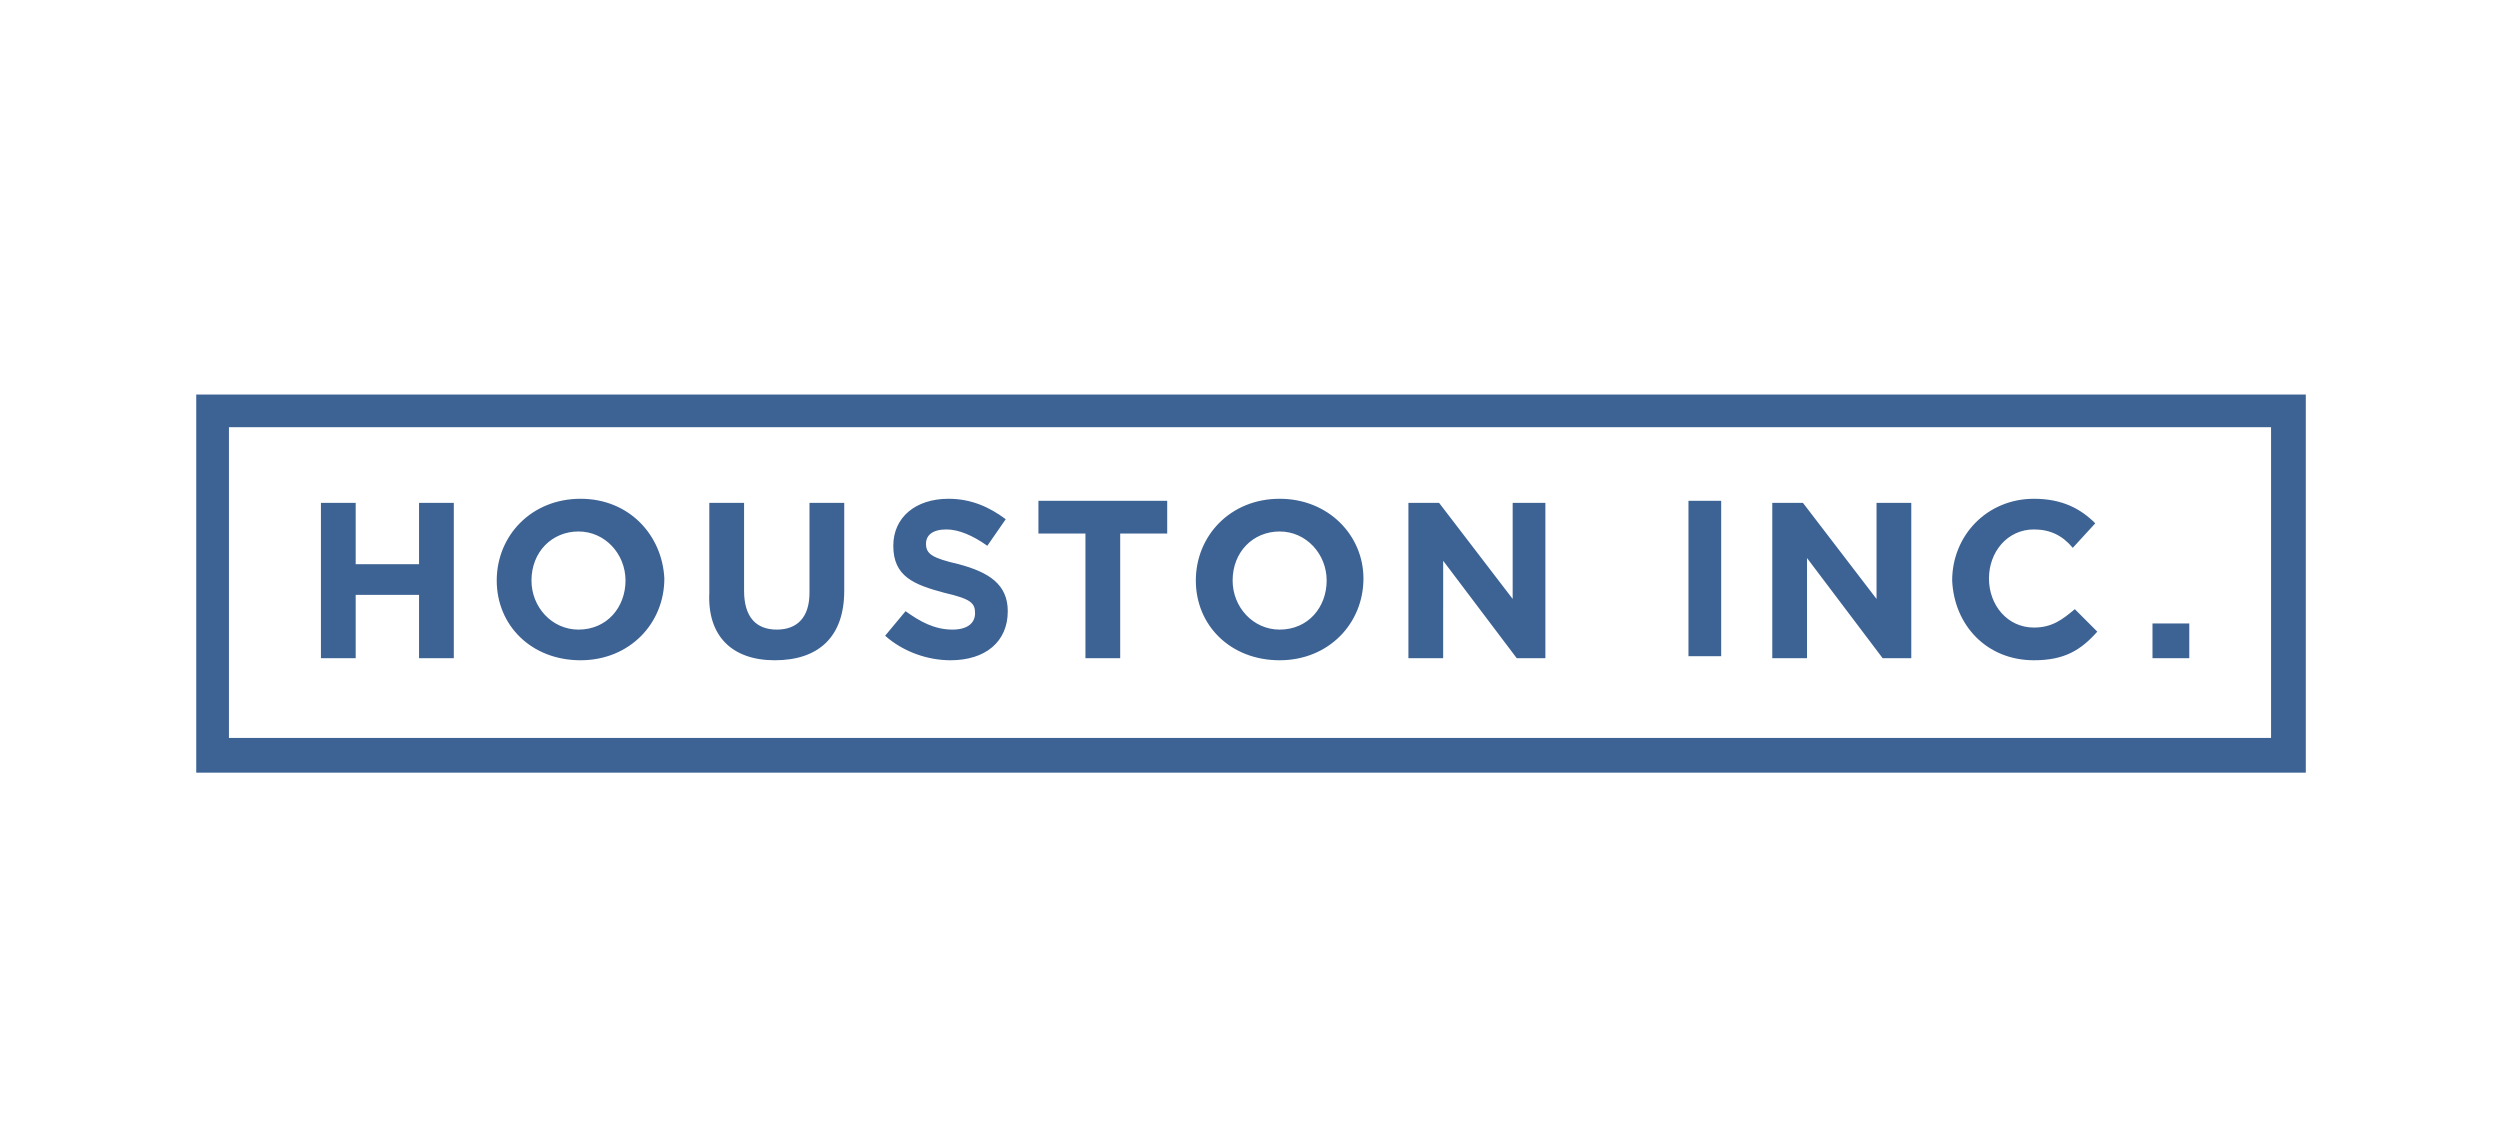 <?xml version="1.0" encoding="utf-8"?>
<!-- Generator: Adobe Illustrator 19.2.0, SVG Export Plug-In . SVG Version: 6.00 Build 0)  -->
<!DOCTYPE svg PUBLIC "-//W3C//DTD SVG 1.0//EN" "http://www.w3.org/TR/2001/REC-SVG-20010904/DTD/svg10.dtd">
<svg version="1.0" id="Layer_1" xmlns="http://www.w3.org/2000/svg" xmlns:xlink="http://www.w3.org/1999/xlink" x="0px" y="0px"
	 width="122.3px" height="55px" viewBox="0 0 122.3 55" enable-background="new 0 0 122.3 55" xml:space="preserve">
<g>
	<g>
		<g>
			<path fill="#3D6294" d="M82.6,24.5h1.6v7.6h-1.6V24.5z M70.5,27.3l3.7,4.9h1.4v-7.6H74v4.7l-3.6-4.7h-1.5v7.6h1.7V27.3z
				 M17.4,29.1h3.1v3.1h1.7v-7.6h-1.7v3h-3.1v-3h-1.7v7.6h1.7V29.1z M105.3,32.2h1.8v-1.7h-1.8V32.2z M99.5,32.3
				c1.5,0,2.3-0.5,3.1-1.4l-1.1-1.1c-0.6,0.5-1.1,0.9-2,0.9c-1.3,0-2.2-1.1-2.2-2.4v0c0-1.3,0.9-2.4,2.2-2.4c0.8,0,1.4,0.3,1.9,0.9
				l1.1-1.2c-0.7-0.7-1.6-1.2-3-1.2c-2.3,0-4,1.8-4,4v0C95.6,30.6,97.2,32.3,99.5,32.3z M88.4,27.3l3.7,4.9h1.4v-7.6h-1.7v4.7
				l-3.6-4.7h-1.5v7.6h1.7V27.3z M9.6,19.3h103.2v18.5H9.6V19.3z M11.2,36.1h99.9V20.9H11.2V36.1z M37.9,32.3c2.1,0,3.4-1.1,3.4-3.4
				v-4.3h-1.7v4.4c0,1.2-0.6,1.8-1.6,1.8c-1,0-1.6-0.6-1.6-1.9v-4.3h-1.7v4.4C34.6,31.1,35.8,32.3,37.9,32.3z M24.3,28.4L24.3,28.4
				c0-2.2,1.7-4,4.1-4s4,1.8,4.1,3.9v0c0,2.2-1.7,4-4.1,4S24.3,30.6,24.3,28.4z M26,28.4c0,1.3,1,2.4,2.3,2.4c1.4,0,2.3-1.1,2.3-2.4
				v0c0-1.3-1-2.4-2.3-2.4C27,26,26,27,26,28.4L26,28.4z M46.6,30.8c-0.9,0-1.6-0.4-2.3-0.9l-1,1.2c0.9,0.8,2.1,1.2,3.2,1.2
				c1.7,0,2.8-0.9,2.8-2.4v0c0-1.3-0.9-1.9-2.4-2.3c-1.3-0.3-1.6-0.5-1.6-1v0c0-0.4,0.3-0.7,1-0.7c0.6,0,1.3,0.3,2,0.8l0.9-1.3
				c-0.8-0.6-1.7-1-2.8-1c-1.6,0-2.7,0.9-2.7,2.3v0c0,1.5,1,1.9,2.5,2.3c1.3,0.3,1.5,0.5,1.5,1v0C47.7,30.5,47.3,30.8,46.6,30.8z
				 M58.5,28.4L58.5,28.4c0-2.2,1.7-4,4.1-4c2.4,0,4.1,1.8,4.1,3.9v0c0,2.2-1.7,4-4.1,4C60.2,32.3,58.5,30.6,58.5,28.4z M60.3,28.4
				c0,1.3,1,2.4,2.3,2.4c1.4,0,2.3-1.1,2.3-2.4v0c0-1.3-1-2.4-2.3-2.4C61.3,26,60.3,27,60.3,28.4L60.3,28.4z M53.1,26.1v6.1h1.7
				v-6.1h2.3v-1.6h-6.3v1.6H53.1z"/>
		</g>
	</g>
</g>
</svg>
